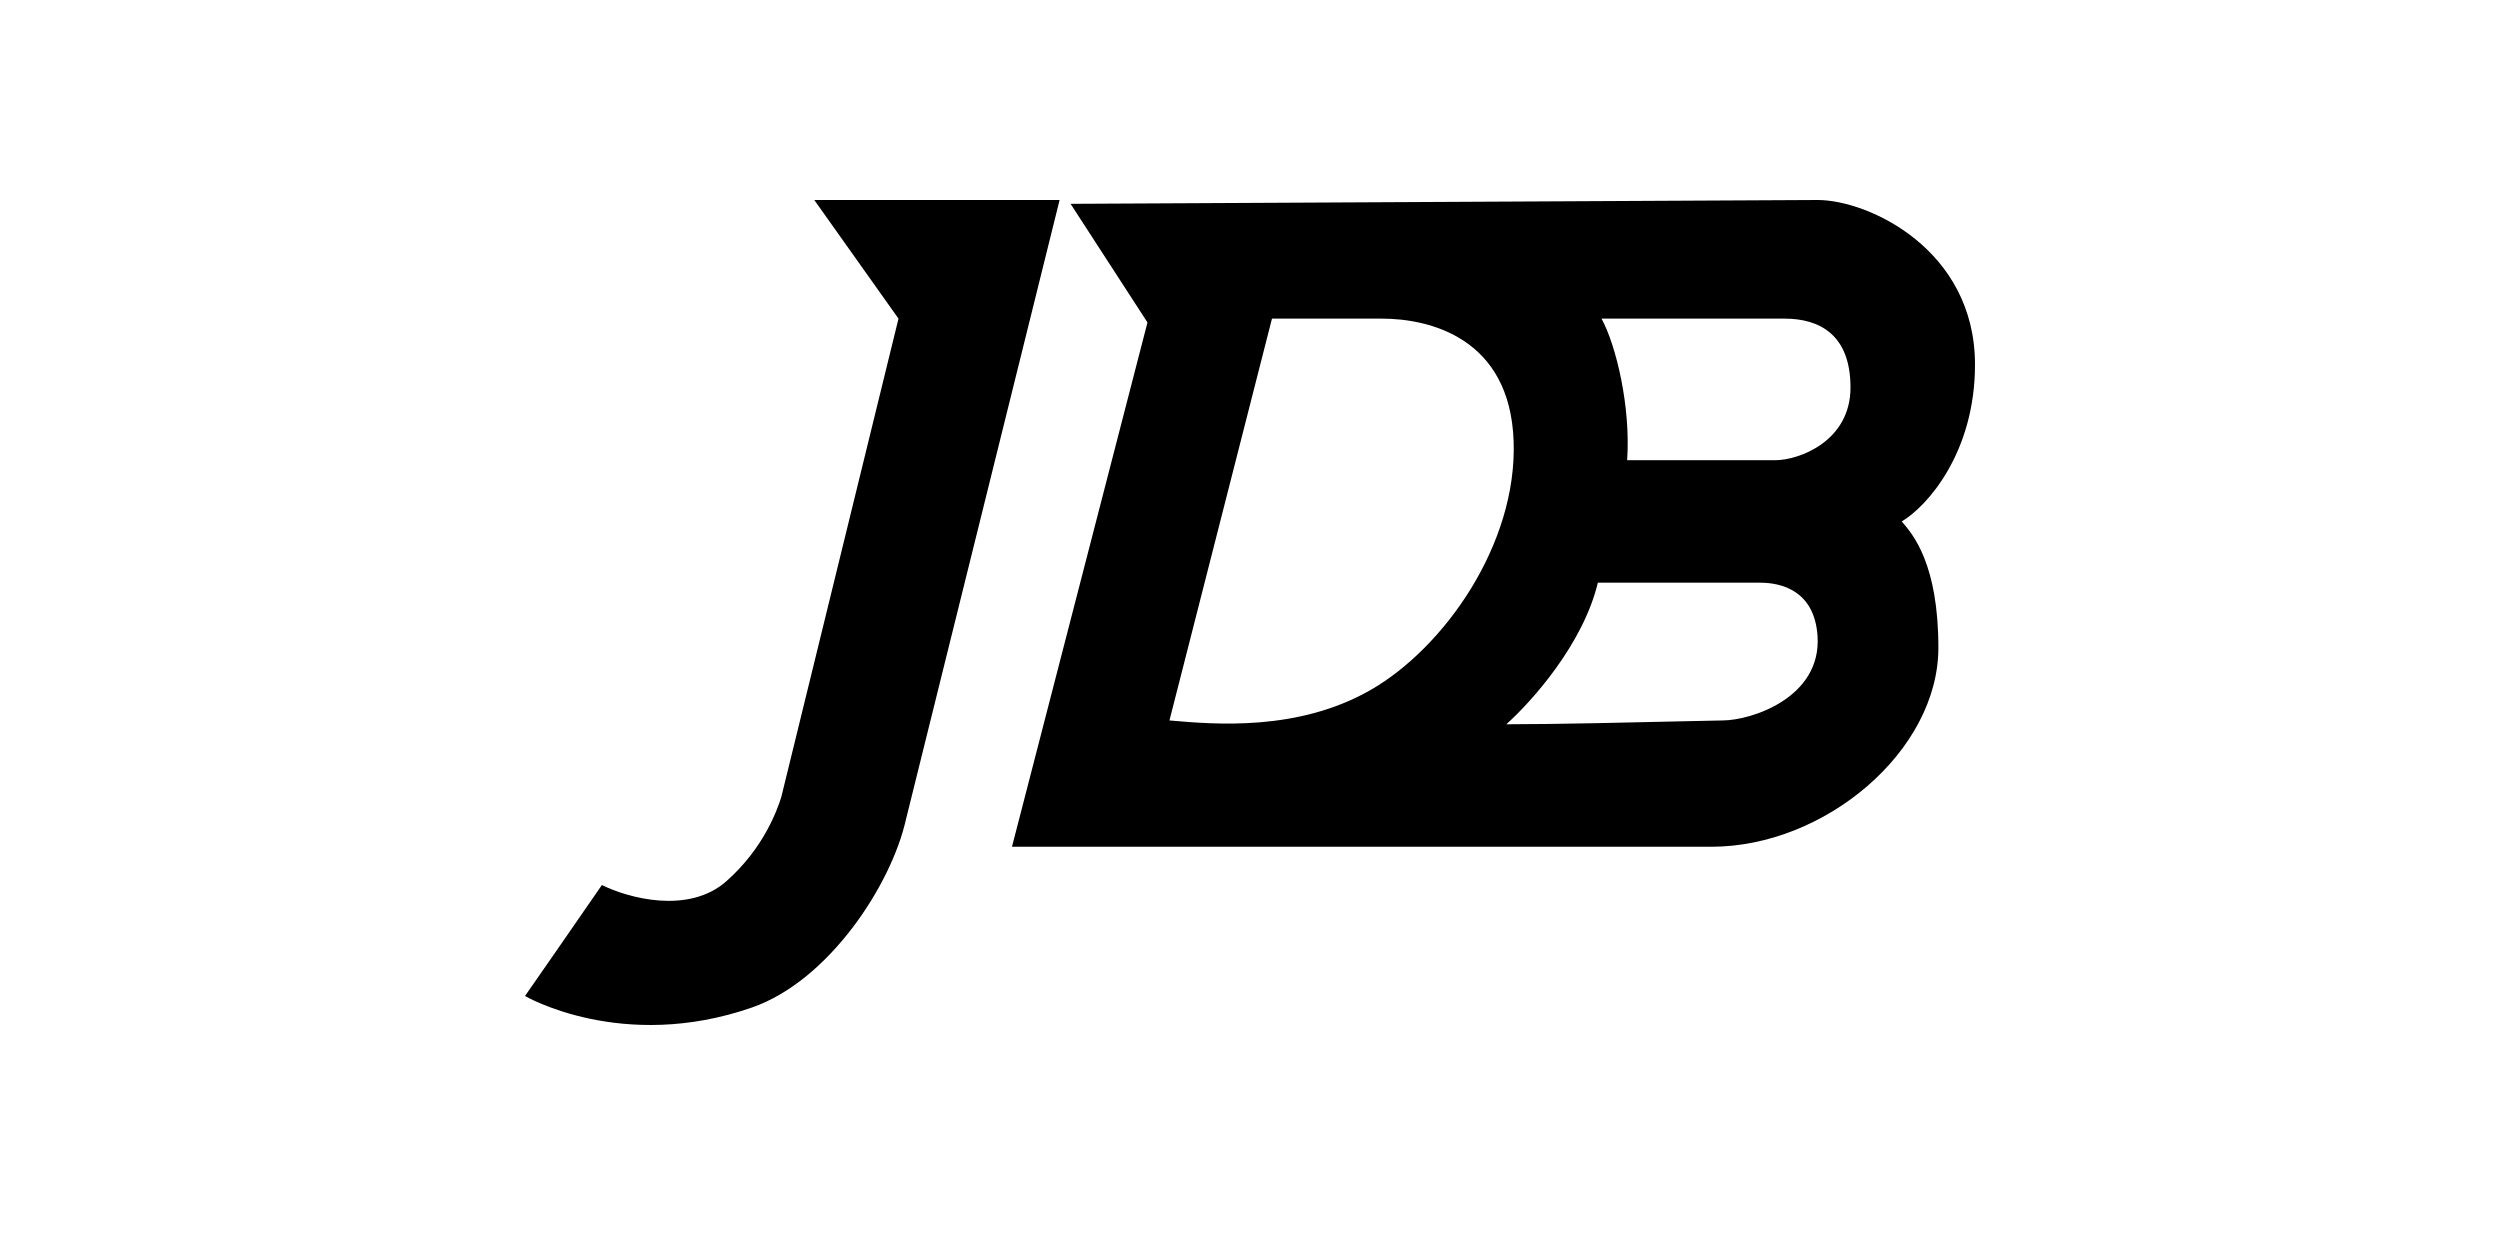 <svg xmlns:xlink="http://www.w3.org/1999/xlink" xmlns="http://www.w3.org/2000/svg" data-v-0ffc3892="" class="svg-icon icon-JDB gameIcon gameIcon" width="100"  height="50" ><defs><symbol id="icon-JDB" viewBox="0 0 100 50" fill="none" xmlns="http://www.w3.org/2000/svg"><path d="M42.384 8H32.571L35.94 12.745L31.252 31.88C31.106 32.339 30.579 33.901 29.056 35.248C27.532 36.595 25.101 35.911 24.076 35.401C23.343 36.472 21 39.84 21 39.84C21 39.84 24.884 42.11 30.081 40.299C33.156 39.228 35.646 35.401 36.233 32.798L42.384 8Z" fill="currentColor"></path><path fill-rule="evenodd" clip-rule="evenodd" d="M42.823 8.153L72.702 8C74.752 8 79 9.99 79 14.582C79 18.103 77.096 20.246 76.071 20.858L76.077 20.866C76.52 21.38 77.535 22.559 77.535 25.91C77.535 30.043 72.995 33.87 68.454 33.87H40.479L45.899 12.898L42.823 8.153ZM50.879 12.745L46.778 28.818L46.812 28.821C48.578 28.975 51.923 29.267 54.833 27.594C57.762 25.91 60.692 21.777 60.545 17.644C60.399 13.511 57.177 12.745 55.273 12.745H50.879ZM70.413 23.308H63.914C63.328 25.757 61.278 28.053 60.252 28.971C62.216 28.971 65.471 28.895 67.386 28.85L67.387 28.85C68.186 28.832 68.752 28.818 68.894 28.818C70.066 28.818 72.858 27.9 72.702 25.451C72.585 23.614 71.237 23.308 70.413 23.308ZM65.086 18.409H70.999C71.97 18.409 74.02 17.644 74.02 15.501C74.02 13.358 72.748 12.745 71.384 12.745C71.151 12.745 70.085 12.745 68.733 12.745C67.282 12.745 65.501 12.745 64.061 12.745C64.646 13.817 65.232 16.266 65.086 18.409Z" fill="currentColor"></path></symbol></defs><use xlink:href="#icon-JDB"></use></svg>